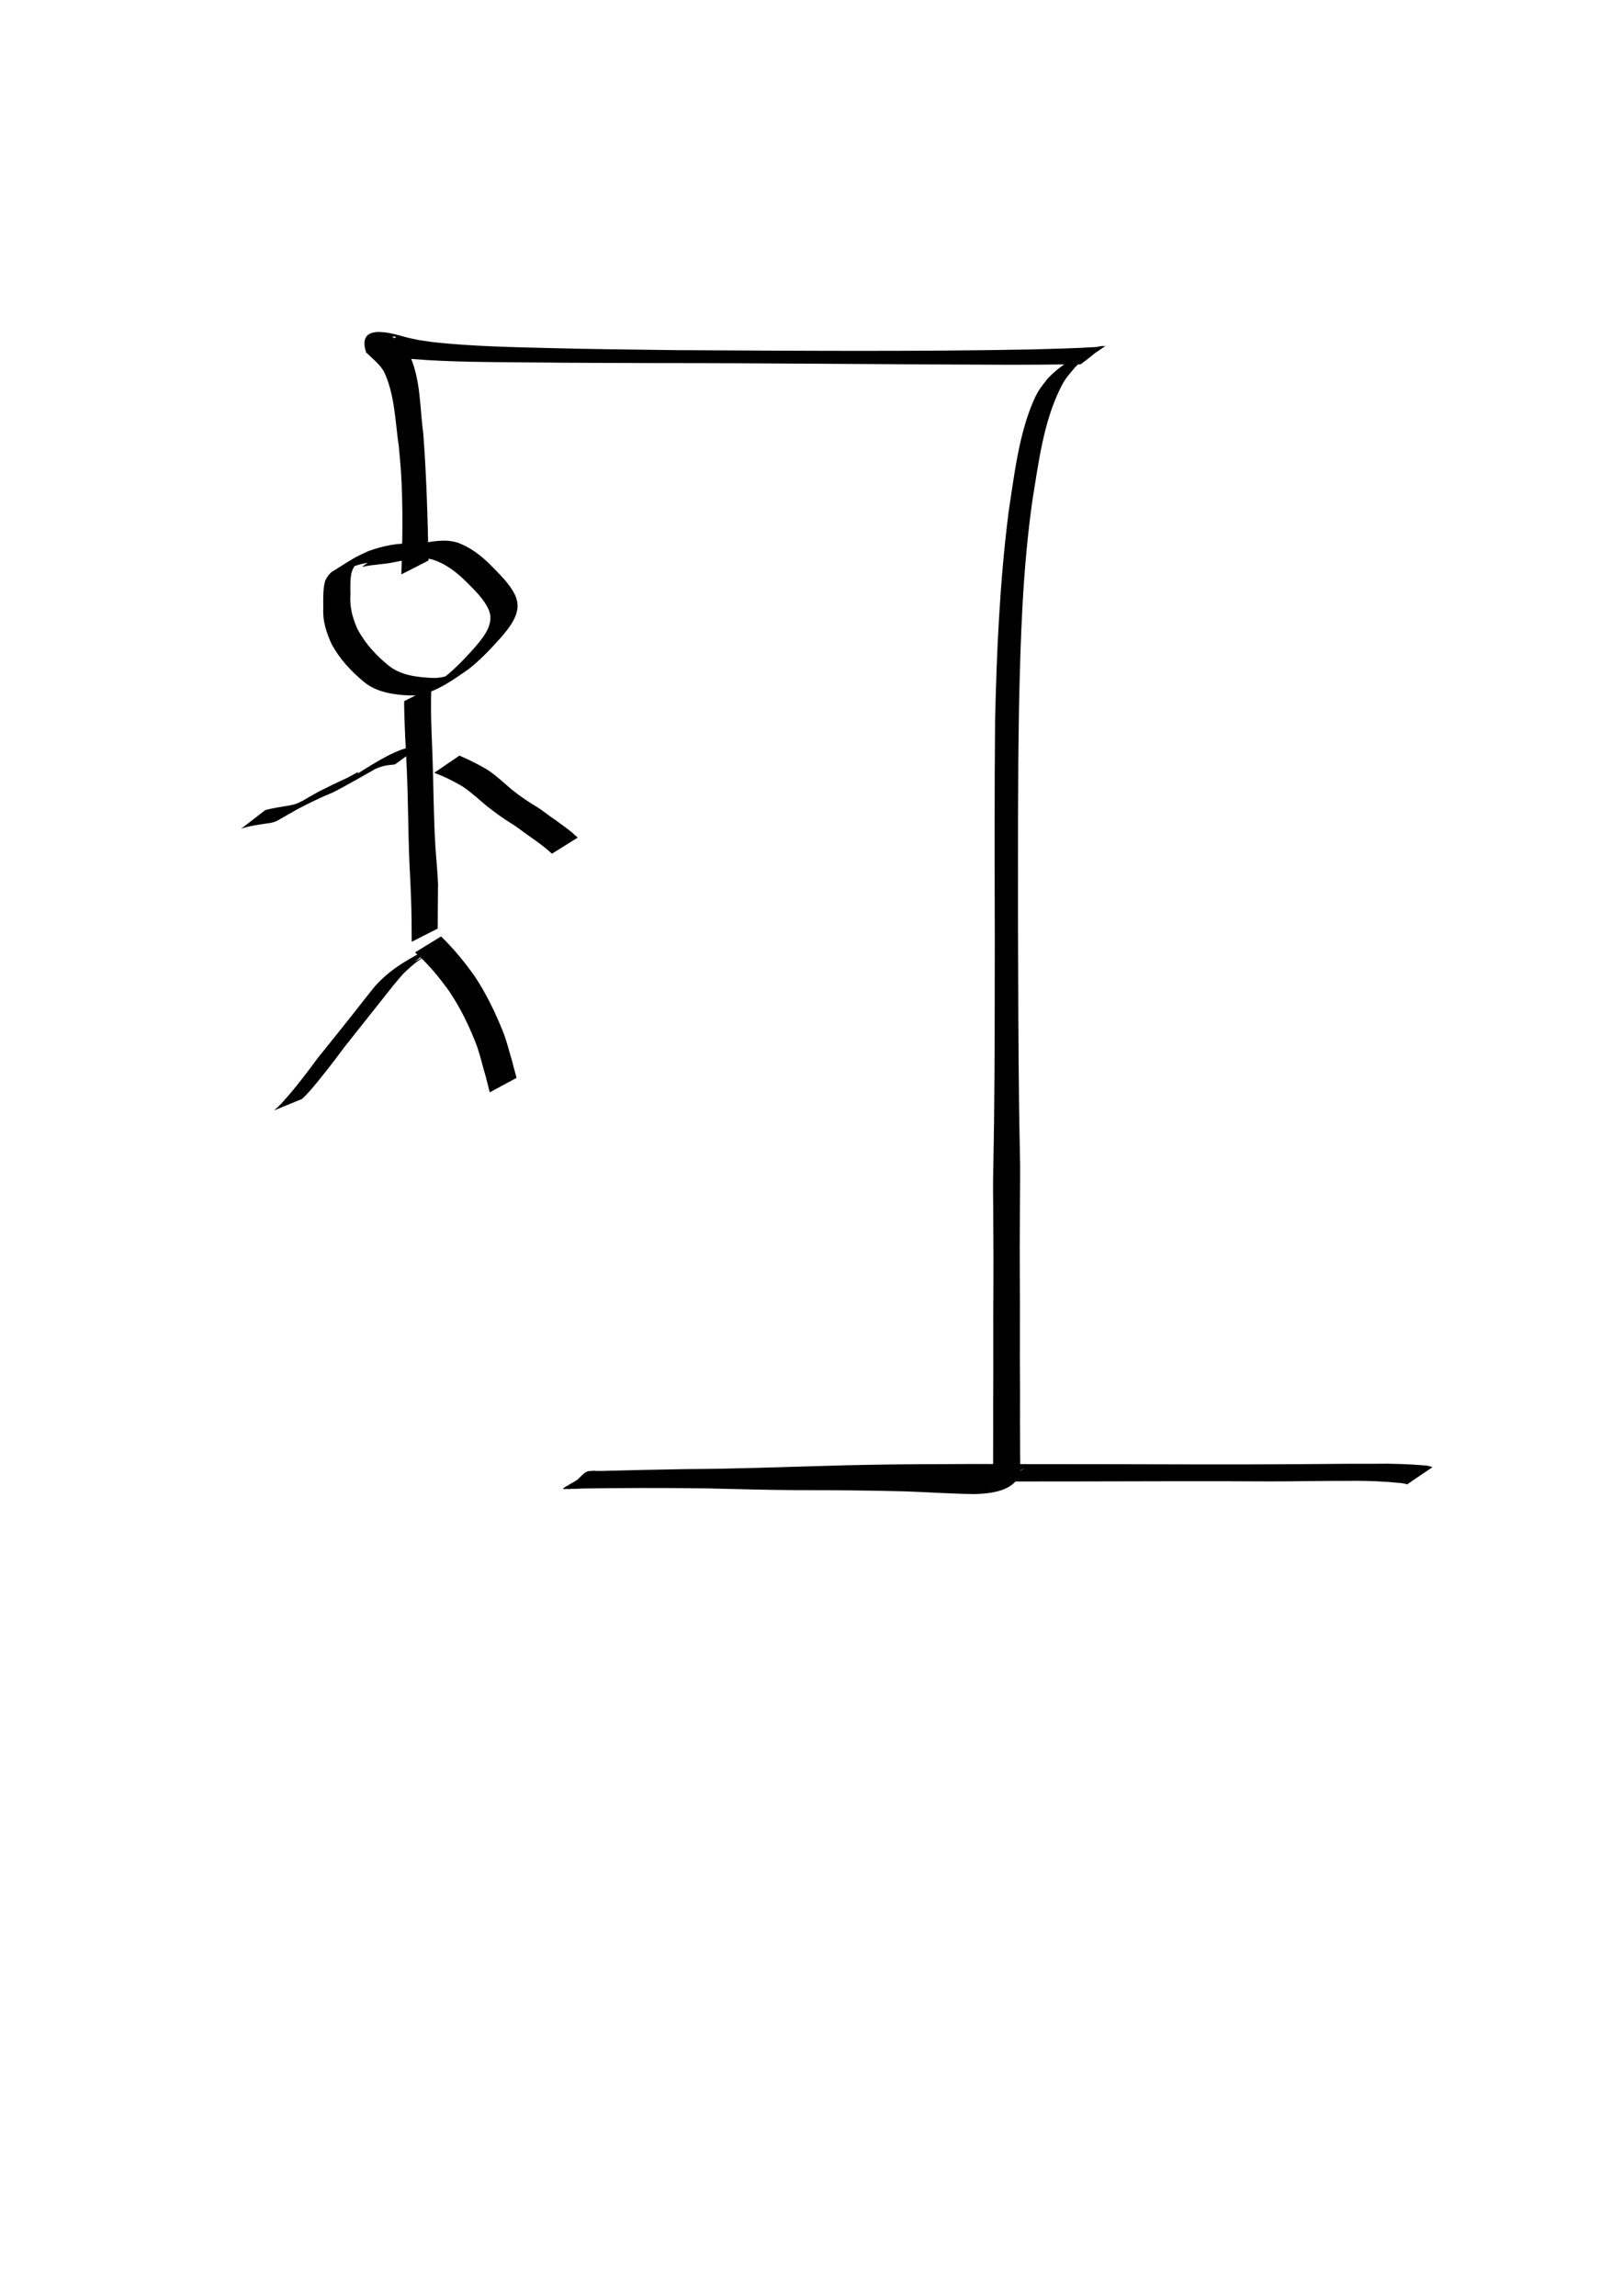 <?xml version="1.0" encoding="UTF-8" standalone="no"?>
<!-- Created with Inkscape (http://www.inkscape.org/) -->

<svg
   width="210mm"
   height="297mm"
   viewBox="0 0 210 297"
   version="1.1"
   id="svg23284"
   inkscape:version="1.1.2 (0a00cf5339, 2022-02-04)"
   sodipodi:docname="hang.svg"
   xmlns:inkscape="http://www.inkscape.org/namespaces/inkscape"
   xmlns:sodipodi="http://sodipodi.sourceforge.net/DTD/sodipodi-0.dtd"
   xmlns="http://www.w3.org/2000/svg"
   xmlns:svg="http://www.w3.org/2000/svg">
  <sodipodi:namedview
     id="namedview23286"
     pagecolor="#505050"
     bordercolor="#eeeeee"
     borderopacity="1"
     inkscape:pageshadow="0"
     inkscape:pageopacity="0"
     inkscape:pagecheckerboard="0"
     inkscape:document-units="mm"
     showgrid="false"
     inkscape:zoom="0.68150253"
     inkscape:cx="622.1547"
     inkscape:cy="530.44557"
     inkscape:window-width="1920"
     inkscape:window-height="1009"
     inkscape:window-x="0"
     inkscape:window-y="0"
     inkscape:window-maximized="1"
     inkscape:current-layer="layer1" />
  <defs
     id="defs23281" />
  <g
     inkscape:label="Layer 1"
     inkscape:groupmode="layer"
     id="layer1">
    <path
       style="stroke-width:1.965;stroke-linecap:butt;stroke-linejoin:bevel;stroke-miterlimit:4;stroke-dasharray:none"
       id="path7707"
       d="M 55.445,72.512 C 55.338,67.041 55.184,61.578 54.77,56.121 54.324,52.845 54.443,49.33 53.126,46.236 c -0.548,-1.101 -1.567,-1.813 -2.368,-2.704 1.34,0.092 -0.101,-0.024 -3.061,2.063 -0.079,0.056 0.19,-0.05 0.287,-0.041 0.23,0.022 0.455,0.085 0.682,0.132 2.188,0.459 -0.326,-0.028 2.473,0.496 0.736,0.087 1.469,0.202 2.208,0.262 4.981,0.409 10.016,0.387 15.008,0.439 6.321,0.065 10.432,0.067 16.855,0.089 15.183,-0.002 30.365,0.183 45.547,0.216 2.603,-0.004 5.206,-0.017 7.808,-0.053 0.307,-0.004 0.615,-0.01 0.922,-0.015 0.119,-0.002 0.259,0.063 0.356,-0.006 1.029,-0.731 1.978,-1.569 2.966,-2.354 -0.58,0.012 -1.17,0.159 -1.679,0.445 -2.775,1.553 -3.718,1.873 -5.538,3.727 -0.853,1.112 -1.248,1.509 -1.851,2.887 -1.911,4.364 -2.508,9.669 -3.229,14.337 -1.146,9.023 -1.563,18.115 -1.759,27.201 -0.086,9.348 -0.059,18.696 -0.036,28.044 -0.003,7.914 -0.006,15.828 -0.096,23.741 -0.027,2.479 -0.087,4.958 -0.126,7.438 -0.013,1.15 0.002,2.3 0.014,3.45 0.016,2.335 0.024,4.67 0.037,7.004 0.002,2.372 -0.02,4.743 -0.028,7.115 -0.003,1.896 -0.004,3.792 0.003,5.688 0.018,1.797 -0.017,3.594 -0.017,5.391 2.7e-4,1.532 0.006,3.064 0.003,4.596 -0.012,1.247 -0.006,2.493 -0.012,3.74 -0.039,0.866 0.053,1.741 -0.049,2.602 0.319,0.062 -0.465,0.458 -0.324,0.372 7.074,-4.297 3.72,-1.951 2.652,-1.712 -0.486,0.109 -1.035,0.121 -1.524,0.153 -3.029,0.059 -6.058,-0.161 -9.086,-0.252 -4.681,-0.127 -9.364,-0.093 -14.046,-0.116 -3.943,-0.148 -7.88,-0.204 -11.826,-0.178 -5.571,0.019 -11.142,-0.007 -16.713,-0.114 -2.179,-0.07 -1.348,-0.248 -4.106,2.292 -0.105,0.097 0.286,-0.004 0.429,-0.006 0.202,-0.002 0.403,-0.004 0.605,-0.006 3.864,-0.161 7.728,-0.328 11.595,-0.417 5.839,-0.024 11.674,-0.248 17.51,-0.393 3.958,-0.088 7.917,-0.123 11.876,-0.141 2.534,-0.019 5.068,0.014 7.602,0.021 2.52,-0.015 5.041,-0.011 7.561,-0.013 3.011,-0.004 6.022,-0.006 9.034,-0.009 3.919,-0.008 7.838,-0.015 11.757,-0.025 4.29,-0.009 8.58,-0.006 12.87,0.022 3.487,0.004 6.971,-0.083 10.458,-0.069 2.206,-0.034 4.405,0.072 6.599,0.294 0.528,0.094 0.295,0.035 0.702,0.158 0,0 3.278,-2.225 3.278,-2.225 v 0 c -0.463,-0.164 -0.203,-0.087 -0.785,-0.21 -2.245,-0.189 -4.493,-0.273 -6.747,-0.228 -3.482,-0.02 -6.96,0.044 -10.441,0.055 -4.31,0.028 -8.62,0.032 -12.931,0.022 -3.896,-0.011 -7.791,-0.017 -11.687,-0.025 -3.003,-0.002 -6.006,-0.005 -9.009,-0.009 -2.506,-0.003 -5.012,-1.1e-4 -7.518,-0.018 -2.56,0.004 -5.12,0.034 -7.681,0.034 -3.999,0.022 -7.997,0.093 -11.994,0.217 -5.842,0.163 -11.682,0.384 -17.527,0.409 -3.783,0.056 -7.566,0.15 -11.347,0.245 -0.196,-0.002 -0.391,-0.004 -0.587,-0.007 -0.137,-0.002 -0.294,-0.077 -0.412,-0.006 -4.899,2.94 -4.463,2.303 -2.204,2.292 5.634,-0.092 11.27,-0.103 16.904,-0.028 3.92,0.083 7.839,0.211 11.76,0.228 4.657,-1.8e-4 9.313,0.032 13.969,0.159 3.002,0.101 6.001,0.32 9.003,0.35 2.078,-0.055 5.39,-0.397 5.87,-2.88 0.045,-0.872 0,-1.747 0.009,-2.62 -0.006,-1.242 -6e-5,-2.485 -0.012,-3.727 -0.003,-1.533 0.003,-3.066 0.003,-4.6 -5.3e-4,-1.791 -0.035,-3.582 -0.017,-5.373 0.007,-1.897 0.006,-3.794 0.003,-5.69 -0.007,-2.362 -0.03,-4.724 -0.028,-7.087 0.013,-2.347 0.021,-4.695 0.037,-7.042 0.012,-1.155 0.027,-2.31 0.014,-3.465 -0.038,-2.436 -0.102,-4.871 -0.131,-7.307 -0.1,-7.873 -0.117,-15.747 -0.14,-23.621 0.004,-9.36 -0.038,-18.721 0.123,-28.08 0.19,-9.067 0.467,-18.154 1.75,-27.144 0.79,-4.813 1.4,-9.905 3.567,-14.348 0.665,-1.364 1.082,-1.749 1.99,-2.834 0.279,-0.259 0.544,-0.533 0.836,-0.776 0.244,-0.203 1.056,-0.702 0.771,-0.56 -5.478,2.722 -2.478,1.324 -1.196,0.924 1.151,-0.762 2.337,-1.473 3.452,-2.286 0.11,-0.08 -0.269,0.05 -0.404,0.064 -0.331,0.033 -0.663,0.055 -0.995,0.075 -2.708,0.163 -5.421,0.222 -8.133,0.3 -15.317,0.292 -30.64,0.167 -45.959,0.09 -6.077,-0.079 -10.594,-0.117 -16.599,-0.27 -4.841,-0.123 -9.721,-0.222 -14.543,-0.727 -0.709,-0.074 -1.412,-0.196 -2.119,-0.294 -0.47,-0.099 -0.941,-0.191 -1.409,-0.296 -1.168,-0.262 -6.878,-2.398 -5.481,1.892 0.834,0.805 1.784,1.512 2.347,2.555 1.381,2.983 1.406,6.418 1.885,9.611 0.095,1.135 0.217,2.267 0.286,3.404 0.264,4.373 0.192,8.758 0.038,13.134 0,0 3.513,-1.79 3.513,-1.79 z" />
    <path
       style="stroke-width:1.965;stroke-linecap:butt;stroke-linejoin:bevel;stroke-miterlimit:4;stroke-dasharray:none"
       id="path7709"
       d="m 53.627,70.321 c -2.073,-0.117 -4.042,0.275 -5.98,0.979 -1.958,0.919 -1.577,0.71 -4.709,2.686 -0.249,0.157 -0.576,0.602 -0.72,0.862 -0.218,0.395 -0.201,0.505 -0.289,0.955 -0.133,0.955 -0.112,1.921 -0.097,2.882 -0.1,1.647 0.394,3.137 1.066,4.616 1.032,1.946 2.537,3.541 4.217,4.938 1.489,1.187 3.249,1.532 5.094,1.685 0.724,0.036 1.135,0.09 1.856,-0.007 2.315,-0.314 4.701,-2.059 6.53,-3.327 1.54,-1.199 2.895,-2.632 4.19,-4.087 0.934,-1.093 2.011,-2.357 2.171,-3.857 0.026,-0.247 -0.014,-0.498 -0.021,-0.746 -0.071,-0.25 -0.113,-0.509 -0.214,-0.749 -0.645,-1.532 -2.245,-3.027 -3.399,-4.205 -1.185,-1.161 -2.498,-2.151 -4.058,-2.73 -1.698,-0.543 -3.402,-0.165 -5.096,0.156 -1.392,0.305 -2.82,0.343 -4.217,0.604 0,0 -3.121,2.368 -3.121,2.368 v 0 c 1.395,-0.325 2.833,-0.32 4.233,-0.625 1.644,-0.313 3.301,-0.783 4.966,-0.314 1.538,0.502 2.827,1.453 3.997,2.56 1.118,1.105 2.685,2.567 3.262,4.051 0.082,0.211 0.109,0.44 0.163,0.66 -0.007,0.218 0.015,0.439 -0.02,0.654 -0.231,1.44 -1.302,2.609 -2.209,3.67 -1.321,1.432 -2.662,2.877 -4.255,4.012 -1.523,0.992 -0.927,0.583 1.914,-1.023 0.26,-0.16 -0.547,0.273 -0.834,0.378 -0.596,0.218 -1.119,0.316 -1.754,0.338 -0.31,0.01 -0.62,-0.023 -0.931,-0.034 -1.778,-0.126 -3.505,-0.378 -4.974,-1.483 -1.661,-1.329 -3.108,-2.899 -4.126,-4.782 -0.659,-1.494 -1.035,-2.873 -0.918,-4.516 -0.017,-0.928 -0.049,-1.867 0.133,-2.783 0.15,-0.467 0.305,-0.825 0.663,-1.176 0.136,-0.133 0.606,-0.452 0.436,-0.366 -0.678,0.342 -4.315,2.391 -1.979,1.126 1.877,-0.75 3.789,-1.242 5.83,-1.044 0,0 3.198,-2.323 3.198,-2.323 z" />
    <path
       style="stroke-width:1.965;stroke-linecap:butt;stroke-linejoin:bevel;stroke-miterlimit:4;stroke-dasharray:none"
       id="path7711"
       d="m 52.292,90.708 c 0.014,2.848 0.194,5.689 0.328,8.533 0.193,4.067 0.184,8.138 0.348,12.206 0.069,1.59 0.167,3.179 0.215,4.77 0.075,1.872 0.083,3.746 0.089,5.619 0,0 3.366,-1.715 3.366,-1.715 v 0 c 0.001,-1.9 0.02,-3.799 0.039,-5.698 -0.053,-1.577 -0.223,-3.146 -0.33,-4.719 -0.255,-4.055 -0.245,-8.117 -0.397,-12.177 -0.11,-2.87 -0.261,-5.742 -0.133,-8.614 0,0 -3.524,1.796 -3.524,1.796 z" />
    <path
       style="stroke-width:1.965;stroke-linecap:butt;stroke-linejoin:bevel;stroke-miterlimit:4;stroke-dasharray:none"
       id="path7713"
       d="m 54.298,96.564 c -0.251,0.019 -1.07,0.076 -1.263,0.113 -2.407,0.461 -5.657,2.762 -7.399,3.784 -0.406,0.243 -1.612,0.995 -1.219,0.729 0.619,-0.419 1.409,-0.626 1.899,-1.189 0.341,-0.392 -0.949,0.424 -1.421,0.64 -1.213,0.553 -2.411,1.131 -3.598,1.736 -0.297,0.165 -0.596,0.327 -0.891,0.496 -8.368,4.799 -3.117,1.827 -1.328,0.753 0.162,-0.097 -0.331,0.181 -0.505,0.254 -0.536,0.225 -0.686,0.225 -1.264,0.345 -1,0.166 -2.002,0.31 -2.983,0.57 0,0 -3.126,2.419 -3.126,2.419 v 0 c 0.965,-0.344 1.977,-0.482 2.985,-0.635 0.418,-0.06 0.914,-0.111 1.319,-0.25 0.184,-0.063 0.36,-0.152 0.53,-0.247 1.323,-0.741 2.629,-1.512 3.947,-2.262 0.863,-0.491 -1.721,0.993 -2.583,1.486 -0.3,0.172 0.599,-0.348 0.898,-0.521 1.192,-0.625 2.394,-1.227 3.62,-1.783 0.474,-0.215 0.97,-0.381 1.43,-0.623 1.563,-0.821 3.096,-1.697 4.634,-2.562 0.419,-0.236 0.826,-0.495 1.239,-0.742 -0.74,0.414 -1.479,0.83 -2.221,1.243 -0.341,0.189 0.671,-0.397 1.019,-0.574 0.949,-0.483 1.536,-0.701 2.579,-0.798 0.167,-0.016 0.333,-0.036 0.5,-0.053 0,0 3.204,-2.328 3.204,-2.328 z" />
    <path
       style="stroke-width:1.965;stroke-linecap:butt;stroke-linejoin:bevel;stroke-miterlimit:4;stroke-dasharray:none"
       id="path7715"
       d="m 56.595,122.089 c -2.388,1.299 -4.936,2.507 -6.96,4.369 -1.075,0.989 -1.272,1.328 -2.211,2.493 -2.086,2.668 -4.201,5.311 -6.328,7.946 -1.482,2.024 -3.008,4.017 -4.699,5.872 -0.684,0.668 -0.364,0.377 -0.949,0.885 0,0 3.643,-1.491 3.643,-1.491 v 0 c 0.53,-0.519 0.237,-0.223 0.875,-0.896 1.645,-1.881 3.158,-3.867 4.647,-5.872 2.094,-2.642 4.192,-5.28 6.286,-7.922 1.003,-1.181 1.149,-1.448 2.288,-2.441 0.344,-0.3 0.71,-0.576 1.079,-0.844 0.334,-0.242 1.398,-0.871 1.029,-0.688 -0.843,0.418 -1.639,0.925 -2.454,1.395 -0.215,0.124 0.436,-0.238 0.654,-0.358 0,0 3.102,-2.449 3.102,-2.449 z" />
    <path
       style="stroke-width:1.965;stroke-linecap:butt;stroke-linejoin:bevel;stroke-miterlimit:4;stroke-dasharray:none"
       id="path7717"
       d="m 53.699,123.211 c 1.712,1.479 3.131,3.222 4.444,5.053 1.491,2.222 2.642,4.621 3.588,7.117 0.443,1.292 0.737,2.623 1.128,3.93 0.158,0.67 0.354,1.33 0.51,2.001 0,0 3.469,-1.872 3.469,-1.872 v 0 c -0.168,-0.674 -0.374,-1.337 -0.534,-2.013 -0.395,-1.311 -0.707,-2.646 -1.204,-3.925 -1.005,-2.503 -2.172,-4.928 -3.662,-7.184 -1.311,-1.85 -2.737,-3.594 -4.369,-5.174 0,0 -3.372,2.066 -3.372,2.066 z" />
    <path
       style="stroke-width:1.965;stroke-linecap:butt;stroke-linejoin:bevel;stroke-miterlimit:4;stroke-dasharray:none"
       id="path7719"
       d="m 56.171,99.981 c 1.254,0.432 2.448,1.045 3.595,1.707 1.124,0.738 2.113,1.665 3.145,2.525 1.026,0.802 2.064,1.59 3.176,2.272 0.82,0.485 1.549,1.1 2.334,1.636 0.77,0.539 1.538,1.09 2.269,1.682 0.474,0.423 0.232,0.211 0.727,0.636 0,0 3.341,-2.085 3.341,-2.085 v 0 c -0.492,-0.415 -0.251,-0.2 -0.724,-0.647 -0.736,-0.605 -1.53,-1.146 -2.294,-1.713 -0.806,-0.516 -1.519,-1.161 -2.347,-1.646 -1.108,-0.661 -2.161,-1.4 -3.173,-2.2 -1.038,-0.885 -2.036,-1.833 -3.176,-2.585 -1.159,-0.678 -2.364,-1.29 -3.601,-1.812 0,0 -3.271,2.232 -3.271,2.232 z" />
  </g>
</svg>
